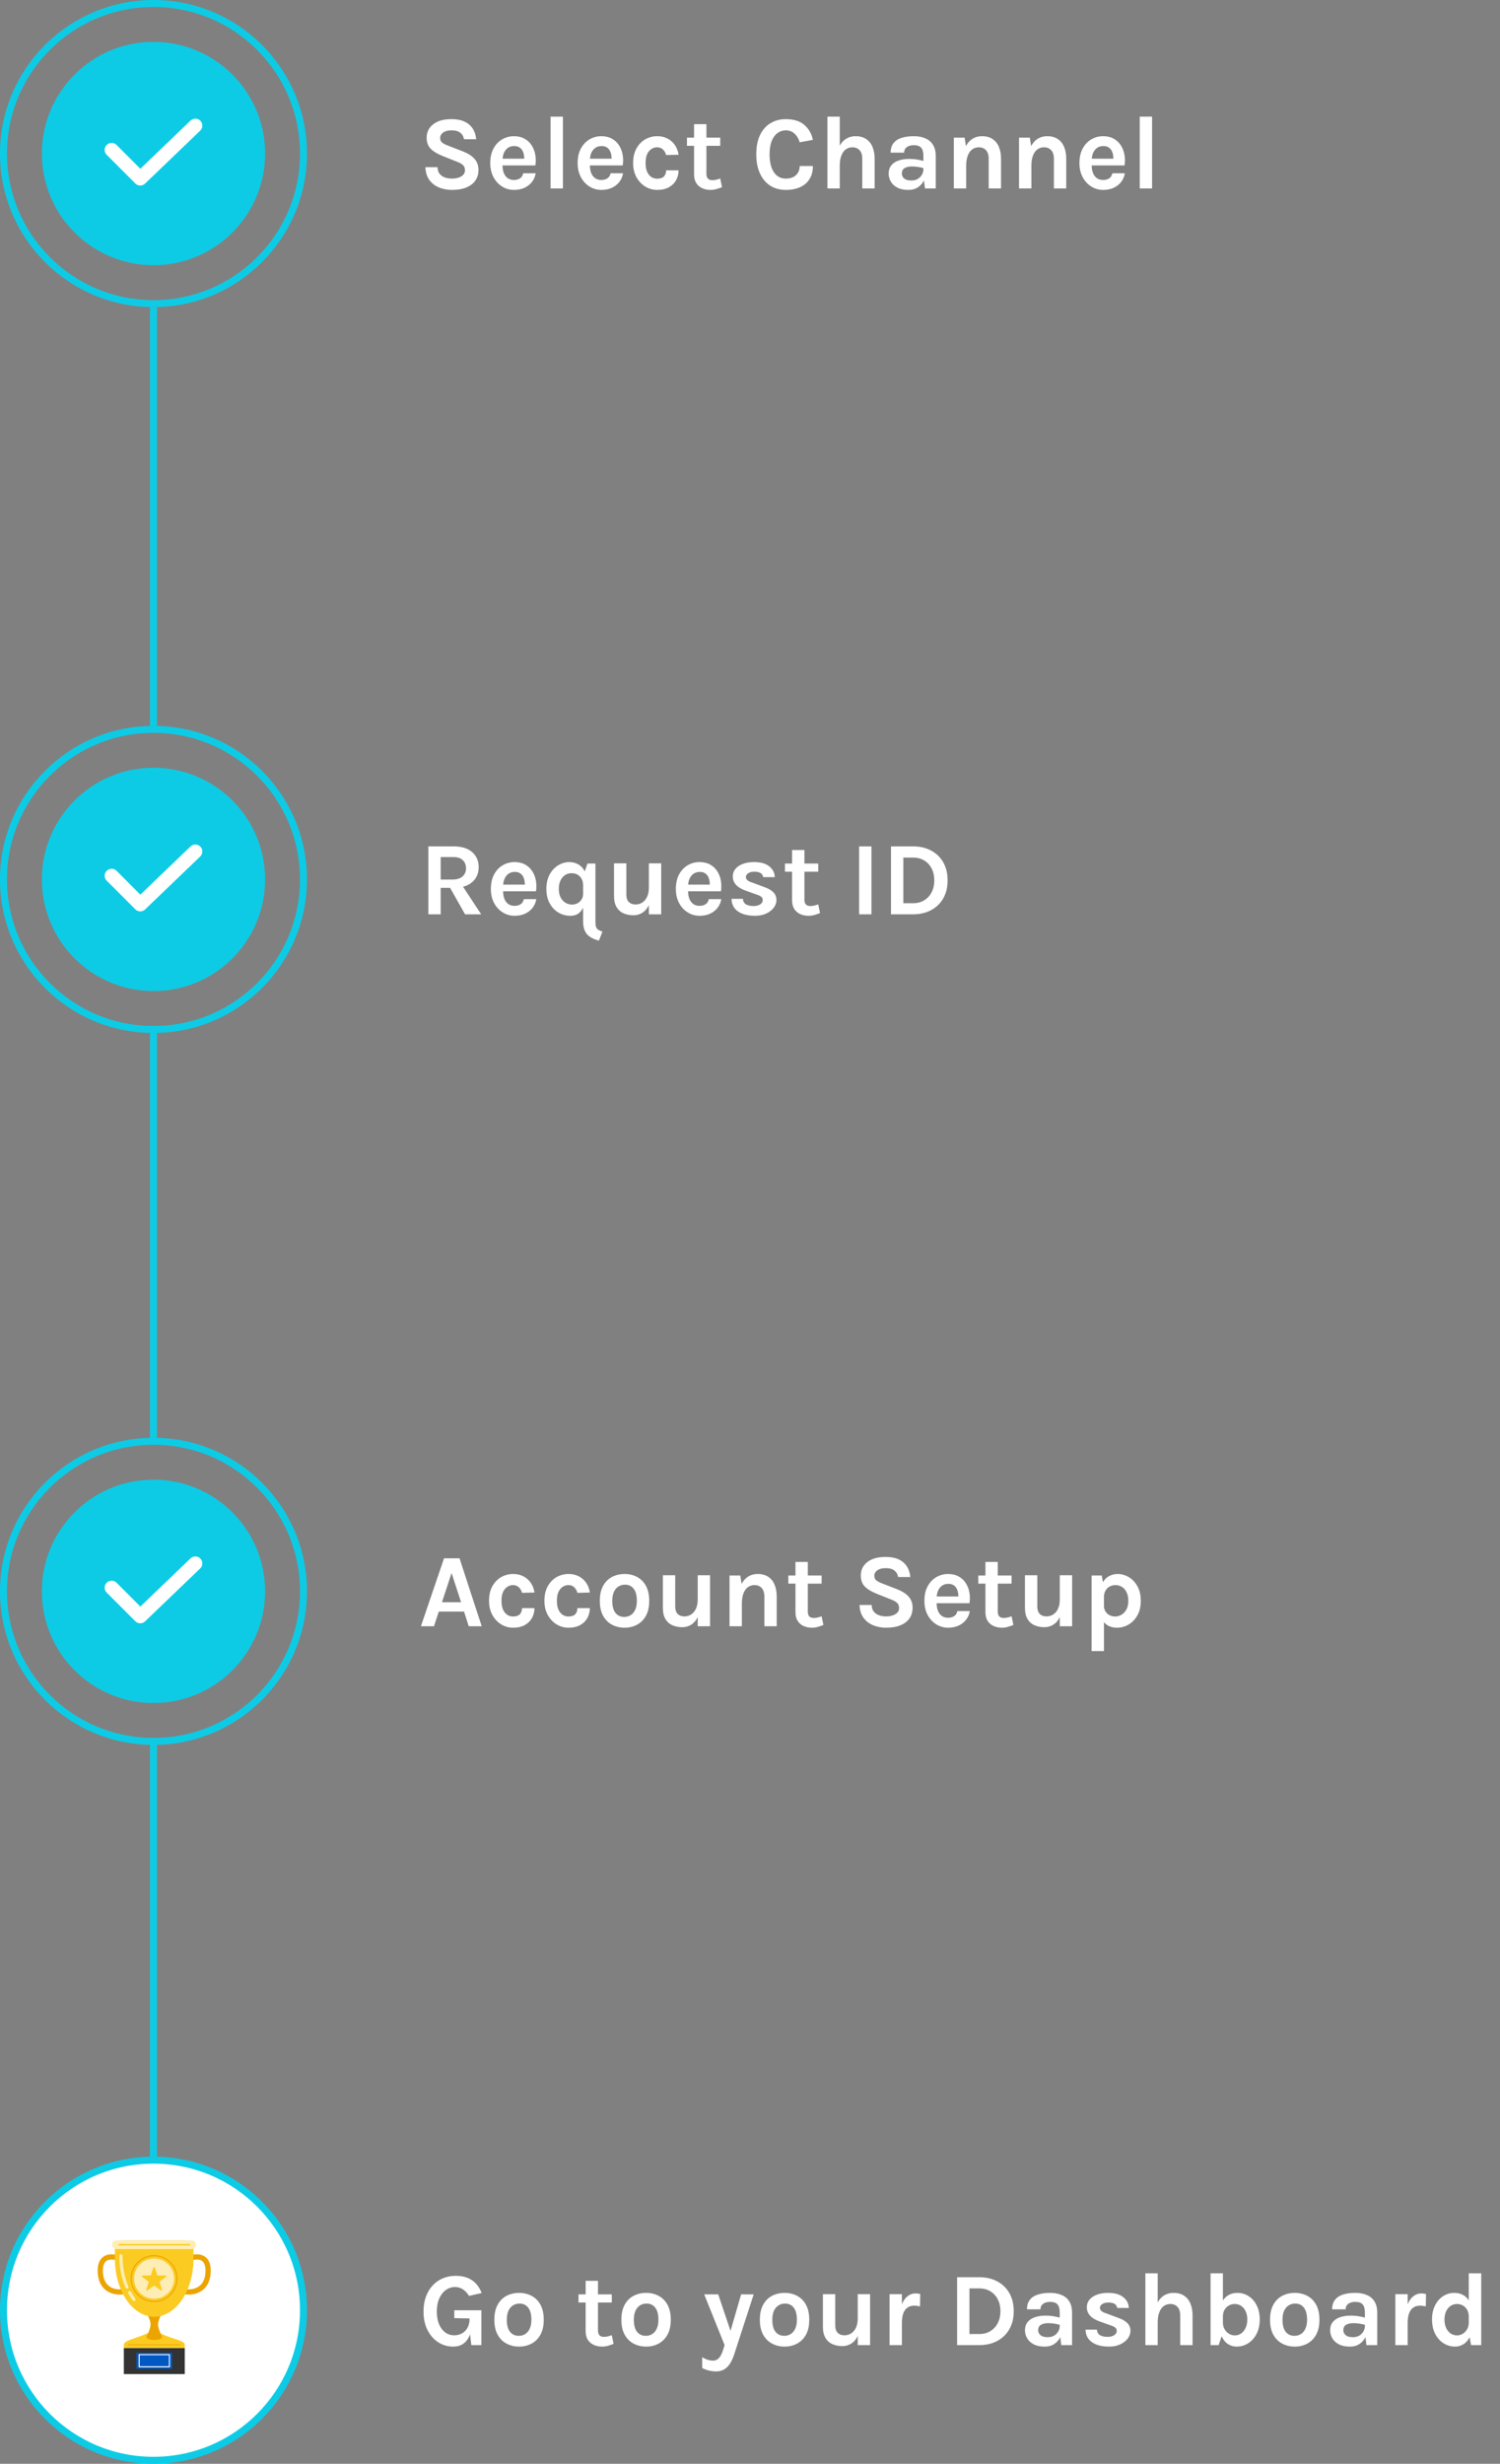 <svg width="215" height="353" viewBox="0 0 215 353" fill="none" xmlns="http://www.w3.org/2000/svg">
<rect x="0" y="0" width="215" height="353" fill="#808080" stroke="none"/>
<path d="M22 207L22 147" stroke="#0DCBE5"/>
<path d="M22 309L22 249" stroke="#0DCBE5"/>
<path d="M22 104L22 44" stroke="#0DCBE5"/>
<path d="M22 206.5C33.874 206.5 43.5 216.126 43.5 228C43.5 239.874 33.874 249.5 22 249.5C10.126 249.5 0.5 239.874 0.5 228C0.5 216.126 10.126 206.5 22 206.5Z" stroke="#0DCBE5"/>
<path d="M21.634 235.252C21.016 235.252 20.419 235.168 19.843 235C19.267 234.832 18.751 234.583 18.295 234.253C17.839 233.923 17.476 233.515 17.206 233.029C16.942 232.537 16.81 231.97 16.81 231.328H19.042C19.066 231.736 19.189 232.09 19.411 232.39C19.633 232.684 19.933 232.912 20.311 233.074C20.695 233.23 21.136 233.308 21.634 233.308C22.366 233.308 22.939 233.14 23.353 232.804C23.767 232.468 23.974 232.042 23.974 231.526C23.974 231.19 23.89 230.902 23.722 230.662C23.554 230.416 23.296 230.23 22.948 230.104C22.6 229.972 22.156 229.906 21.616 229.906H20.068V228.232H21.382C22.066 228.232 22.603 228.085 22.993 227.791C23.383 227.497 23.578 227.098 23.578 226.594C23.578 226.144 23.41 225.769 23.074 225.469C22.738 225.163 22.234 225.01 21.562 225.01C21.016 225.01 20.527 225.121 20.095 225.343C19.669 225.565 19.396 225.952 19.276 226.504H17.044C17.128 225.706 17.368 225.055 17.764 224.551C18.166 224.047 18.685 223.678 19.321 223.444C19.957 223.204 20.674 223.084 21.472 223.084C22.318 223.084 23.071 223.222 23.731 223.498C24.391 223.774 24.91 224.158 25.288 224.65C25.672 225.136 25.864 225.7 25.864 226.342C25.864 226.936 25.702 227.455 25.378 227.899C25.054 228.337 24.574 228.664 23.938 228.88C24.646 229.12 25.213 229.477 25.639 229.951C26.065 230.425 26.278 231.016 26.278 231.724C26.278 232.414 26.083 233.026 25.693 233.56C25.309 234.088 24.769 234.502 24.073 234.802C23.377 235.102 22.564 235.252 21.634 235.252Z" fill="#2E70A9"/>
<path d="M22 309.5C33.874 309.5 43.5 319.126 43.5 331C43.5 342.874 33.874 352.5 22 352.5C10.126 352.5 0.5 342.874 0.5 331C0.5 319.126 10.126 309.5 22 309.5Z" fill="white" stroke="#0DCBE5"/>
<g clip-path="url(#clip0)">
<path d="M26.482 336.407H17.75V340.147H26.482V336.407Z" fill="#333333"/>
<path d="M24.674 337.103H19.559V339.394H24.674V337.103Z" fill="#0059C3"/>
<path d="M24.283 339.176H19.95C19.931 339.176 19.912 339.169 19.898 339.155C19.884 339.141 19.876 339.122 19.875 339.103V337.359C19.875 337.34 19.883 337.32 19.897 337.306C19.912 337.292 19.93 337.284 19.95 337.284H24.283C24.303 337.284 24.322 337.292 24.336 337.306C24.35 337.32 24.358 337.34 24.358 337.359V339.104C24.357 339.123 24.349 339.142 24.335 339.155C24.321 339.169 24.302 339.176 24.283 339.176ZM20.024 339.029H24.209V337.431H20.024V339.029Z" fill="white"/>
<path fill-rule="evenodd" clip-rule="evenodd" d="M17.752 335.935C17.779 335.161 20.256 334.999 22.117 333.751C23.99 335.158 26.456 335.163 26.483 335.935V336.404H17.752V335.935Z" fill="#FBCB22"/>
<path d="M25.826 336.015H18.406C18.39 336.015 18.375 336.008 18.364 335.997C18.353 335.986 18.347 335.971 18.347 335.955C18.347 335.939 18.353 335.924 18.364 335.913C18.375 335.901 18.39 335.895 18.406 335.895H25.826C25.842 335.895 25.857 335.901 25.869 335.913C25.88 335.924 25.886 335.939 25.886 335.955C25.886 335.971 25.88 335.986 25.869 335.997C25.857 336.008 25.842 336.015 25.826 336.015Z" fill="#ECA400"/>
<path fill-rule="evenodd" clip-rule="evenodd" d="M20.99 331.348C20.99 331.348 21.239 331.722 21.447 332.382C21.515 332.598 21.584 332.827 21.581 333.072C21.579 333.317 21.502 333.544 21.433 333.762C21.225 334.415 20.99 334.796 20.99 334.796C20.99 335.418 23.243 335.418 23.243 334.796C23.243 334.796 23.008 334.415 22.8 333.762C22.731 333.544 22.654 333.319 22.651 333.072C22.649 332.825 22.718 332.598 22.786 332.382C22.994 331.721 23.243 331.348 23.243 331.348C23.243 331.049 23.124 330.763 22.913 330.551C22.702 330.34 22.415 330.221 22.116 330.221C21.818 330.221 21.531 330.34 21.32 330.551C21.108 330.763 20.99 331.049 20.99 331.348Z" fill="#ECA400"/>
<path d="M17.162 328.756C16.517 328.756 15.769 328.592 15.164 328.122C14.426 327.55 14.036 326.658 14.002 325.471C13.974 324.463 14.242 323.746 14.801 323.339C15.668 322.708 16.87 323.123 16.921 323.141C17.014 323.174 17.091 323.243 17.134 323.333C17.177 323.422 17.182 323.525 17.149 323.619C17.116 323.713 17.047 323.789 16.957 323.832C16.867 323.875 16.765 323.88 16.671 323.847C16.658 323.843 15.783 323.548 15.239 323.947C14.894 324.2 14.73 324.705 14.751 325.449C14.778 326.401 15.071 327.101 15.625 327.53C16.283 328.043 17.182 328.074 17.752 327.946C17.8 327.934 17.85 327.932 17.899 327.94C17.948 327.948 17.995 327.966 18.037 327.992C18.079 328.018 18.115 328.053 18.144 328.093C18.173 328.133 18.193 328.179 18.204 328.228C18.215 328.276 18.216 328.326 18.208 328.375C18.199 328.424 18.181 328.47 18.154 328.512C18.128 328.554 18.093 328.59 18.052 328.618C18.011 328.646 17.965 328.666 17.917 328.676C17.669 328.73 17.415 328.757 17.162 328.756Z" fill="#ECA400"/>
<path d="M27.041 328.756C26.787 328.757 26.533 328.73 26.285 328.676C26.19 328.653 26.108 328.593 26.056 328.509C26.005 328.426 25.988 328.325 26.01 328.23C26.032 328.134 26.09 328.051 26.172 327.998C26.255 327.945 26.355 327.926 26.451 327.946C27.021 328.074 27.92 328.043 28.579 327.531C29.132 327.102 29.425 326.402 29.453 325.45C29.474 324.706 29.31 324.2 28.965 323.946C28.419 323.547 27.541 323.845 27.533 323.847C27.439 323.88 27.336 323.874 27.246 323.831C27.157 323.789 27.088 323.712 27.055 323.618C27.021 323.525 27.027 323.422 27.07 323.332C27.113 323.242 27.189 323.173 27.283 323.14C27.333 323.122 28.536 322.707 29.402 323.338C29.961 323.745 30.23 324.462 30.201 325.47C30.168 326.657 29.777 327.549 29.039 328.122C28.434 328.592 27.686 328.756 27.041 328.756Z" fill="#ECA400"/>
<path fill-rule="evenodd" clip-rule="evenodd" d="M16.468 323.631V322.124C16.468 321.826 16.587 321.54 16.797 321.329C17.008 321.118 17.294 321 17.592 321H26.611C26.909 321 27.195 321.118 27.405 321.329C27.616 321.54 27.734 321.826 27.734 322.124V323.658C27.724 328.227 25.204 331.933 22.101 331.933C18.992 331.933 16.468 328.213 16.468 323.631Z" fill="#FBCB22"/>
<path d="M22.086 329.345C23.676 329.345 24.965 328.056 24.965 326.467C24.965 324.877 23.676 323.588 22.086 323.588C20.496 323.588 19.207 324.877 19.207 326.467C19.207 328.056 20.496 329.345 22.086 329.345Z" fill="#FEEDB4"/>
<path d="M22.086 329.824C20.234 329.824 18.728 328.318 18.728 326.466C18.728 324.615 20.234 323.109 22.086 323.109C23.937 323.109 25.443 324.615 25.443 326.466C25.443 328.318 23.937 329.824 22.086 329.824ZM22.086 323.259C21.235 323.26 20.42 323.598 19.819 324.199C19.218 324.801 18.879 325.616 18.878 326.466C18.878 328.235 20.317 329.674 22.086 329.674C23.854 329.674 25.292 328.235 25.292 326.466C25.291 325.616 24.953 324.801 24.352 324.2C23.751 323.598 22.936 323.26 22.086 323.259Z" fill="#ECA400"/>
<path fill-rule="evenodd" clip-rule="evenodd" d="M21.979 324.906C21.986 324.883 22.001 324.863 22.02 324.849C22.039 324.835 22.062 324.828 22.086 324.828C22.11 324.828 22.133 324.835 22.152 324.849C22.171 324.863 22.186 324.883 22.193 324.906C22.303 325.245 22.468 325.751 22.53 325.943C22.537 325.965 22.551 325.985 22.571 325.999C22.59 326.013 22.613 326.02 22.637 326.02H23.727C23.751 326.02 23.774 326.028 23.793 326.042C23.812 326.055 23.826 326.075 23.834 326.097C23.841 326.12 23.842 326.144 23.834 326.167C23.827 326.189 23.813 326.209 23.794 326.223L22.912 326.864C22.893 326.878 22.879 326.897 22.872 326.919C22.864 326.942 22.864 326.966 22.871 326.989C22.934 327.181 23.098 327.686 23.208 328.026C23.215 328.048 23.215 328.072 23.208 328.095C23.201 328.117 23.186 328.137 23.167 328.15C23.148 328.164 23.125 328.172 23.101 328.172C23.078 328.172 23.055 328.164 23.035 328.15L22.153 327.509C22.134 327.496 22.111 327.488 22.087 327.488C22.063 327.488 22.04 327.496 22.021 327.509L21.138 328.153C21.119 328.167 21.096 328.174 21.072 328.174C21.048 328.174 21.025 328.166 21.006 328.153C20.987 328.139 20.973 328.119 20.965 328.097C20.958 328.075 20.958 328.051 20.965 328.028C21.075 327.689 21.239 327.183 21.302 326.991C21.309 326.969 21.309 326.944 21.301 326.922C21.294 326.9 21.28 326.88 21.261 326.866L20.379 326.223C20.36 326.209 20.345 326.189 20.338 326.167C20.331 326.144 20.331 326.12 20.338 326.097C20.345 326.075 20.36 326.055 20.379 326.041C20.398 326.027 20.421 326.02 20.445 326.02H21.535C21.559 326.02 21.582 326.012 21.601 325.998C21.62 325.984 21.635 325.964 21.642 325.942C21.704 325.751 21.869 325.245 21.979 324.906Z" fill="#FBCB22"/>
<path d="M18.195 327.905C18.151 327.905 18.108 327.892 18.071 327.868C18.034 327.843 18.005 327.809 17.988 327.768C17.005 325.455 17.107 323.264 17.112 323.173C17.114 323.144 17.121 323.115 17.134 323.088C17.147 323.062 17.165 323.038 17.187 323.018C17.209 322.998 17.235 322.983 17.262 322.973C17.29 322.964 17.32 322.959 17.349 322.961C17.379 322.963 17.408 322.97 17.434 322.983C17.461 322.996 17.485 323.014 17.505 323.036C17.524 323.058 17.54 323.083 17.549 323.111C17.559 323.139 17.563 323.169 17.562 323.198C17.562 323.227 17.463 325.384 18.402 327.593C18.417 327.627 18.423 327.665 18.419 327.702C18.416 327.739 18.404 327.775 18.383 327.806C18.363 327.837 18.335 327.862 18.302 327.88C18.269 327.898 18.232 327.907 18.195 327.907L18.195 327.905Z" fill="#FEEDB4"/>
<path d="M19.208 329.686C19.172 329.687 19.138 329.678 19.106 329.663C19.075 329.647 19.048 329.624 19.027 329.596C18.787 329.273 18.571 328.933 18.379 328.58C18.351 328.527 18.344 328.465 18.361 328.408C18.378 328.351 18.417 328.302 18.47 328.274C18.523 328.245 18.584 328.239 18.642 328.256C18.699 328.273 18.747 328.312 18.776 328.364C18.957 328.699 19.162 329.021 19.389 329.327C19.414 329.36 19.429 329.4 19.433 329.442C19.437 329.483 19.429 329.525 19.41 329.563C19.391 329.6 19.362 329.631 19.326 329.653C19.291 329.675 19.25 329.687 19.208 329.686H19.208Z" fill="#FEEDB4"/>
<path fill-rule="evenodd" clip-rule="evenodd" d="M28.098 321.619C28.098 321.538 28.082 321.458 28.051 321.382C28.02 321.307 27.974 321.239 27.917 321.181C27.859 321.124 27.791 321.078 27.716 321.047C27.64 321.016 27.56 321 27.478 321H16.694C16.612 321 16.532 321.016 16.456 321.047C16.381 321.078 16.313 321.124 16.255 321.181C16.198 321.239 16.152 321.307 16.121 321.382C16.09 321.458 16.074 321.538 16.074 321.619C16.074 321.784 16.139 321.942 16.255 322.058C16.372 322.174 16.529 322.239 16.694 322.239H27.478C27.643 322.239 27.8 322.174 27.917 322.058C28.033 321.942 28.098 321.784 28.098 321.619Z" fill="#FEEDB4"/>
<path d="M27.161 321.728H17.073C17.059 321.728 17.045 321.726 17.032 321.72C17.019 321.715 17.007 321.707 16.997 321.697C16.987 321.687 16.979 321.675 16.974 321.662C16.968 321.649 16.965 321.635 16.965 321.621C16.965 321.606 16.968 321.592 16.974 321.579C16.979 321.566 16.987 321.554 16.997 321.544C17.007 321.534 17.019 321.526 17.032 321.521C17.045 321.515 17.059 321.513 17.073 321.513H27.161C27.19 321.513 27.217 321.524 27.237 321.544C27.258 321.564 27.269 321.592 27.269 321.621C27.269 321.649 27.258 321.677 27.237 321.697C27.217 321.717 27.19 321.728 27.161 321.728Z" fill="#FBCB22"/>
</g>
<path d="M22 104.5C33.874 104.5 43.5 114.126 43.5 126C43.5 137.874 33.874 147.5 22 147.5C10.126 147.5 0.5 137.874 0.5 126C0.5 114.126 10.126 104.5 22 104.5Z" stroke="#0DCBE5"/>
<ellipse cx="22" cy="126" rx="16" ry="16" transform="rotate(-90 22 126)" fill="#0DCBE5"/>
<ellipse cx="22" cy="228" rx="16" ry="16" transform="rotate(-90 22 228)" fill="#0DCBE5"/>
<path d="M22 0.5C33.874 0.5 43.5 10.126 43.5 22C43.5 33.874 33.874 43.5 22 43.5C10.126 43.5 0.5 33.874 0.5 22C0.5 10.126 10.126 0.5 22 0.5Z" stroke="#0DCBE5"/>
<path d="M22.132 16.246H23.734V28H21.61V18.784C21.292 18.928 20.98 19.039 20.674 19.117C20.368 19.195 20.062 19.234 19.756 19.234V17.2C20.164 17.158 20.56 17.065 20.944 16.921C21.328 16.771 21.724 16.546 22.132 16.246Z" fill="white"/>
<ellipse cx="22" cy="22" rx="16" ry="16" transform="rotate(-90 22 22)" fill="#0DCBE5"/>
<path d="M16 21.474L20.105 25.579L28 18" stroke="white" stroke-width="2" stroke-linecap="round" stroke-linejoin="round"/>
<path d="M16 125.474L20.105 129.579L28 122" stroke="white" stroke-width="2" stroke-linecap="round" stroke-linejoin="round"/>
<path d="M16 227.474L20.105 231.579L28 224" stroke="white" stroke-width="2" stroke-linecap="round" stroke-linejoin="round"/>
<path d="M64.785 27.21C64.11 27.21 63.487 27.093 62.917 26.858C62.352 26.622 61.892 26.265 61.538 25.785C61.188 25.305 61 24.695 60.975 23.955H62.715C62.715 24.33 62.807 24.637 62.992 24.878C63.178 25.117 63.425 25.297 63.735 25.418C64.05 25.532 64.395 25.59 64.77 25.59C65.13 25.59 65.45 25.543 65.73 25.448C66.015 25.352 66.237 25.218 66.397 25.043C66.562 24.863 66.645 24.65 66.645 24.405C66.645 24.08 66.545 23.825 66.345 23.64C66.15 23.455 65.835 23.285 65.4 23.13L63.48 22.365C62.73 22.07 62.155 21.727 61.755 21.337C61.355 20.948 61.155 20.41 61.155 19.725C61.155 18.935 61.468 18.295 62.093 17.805C62.718 17.315 63.59 17.07 64.71 17.07C65.8 17.07 66.642 17.325 67.237 17.835C67.832 18.34 68.17 19.045 68.25 19.95H66.51C66.445 19.565 66.27 19.258 65.985 19.027C65.7 18.793 65.275 18.675 64.71 18.675C64.21 18.675 63.815 18.78 63.525 18.99C63.235 19.195 63.09 19.455 63.09 19.77C63.09 20.04 63.18 20.255 63.36 20.415C63.545 20.57 63.83 20.72 64.215 20.865L66.345 21.69C67.065 21.97 67.618 22.323 68.002 22.747C68.388 23.172 68.58 23.705 68.58 24.345C68.58 24.93 68.433 25.438 68.138 25.867C67.843 26.293 67.412 26.622 66.847 26.858C66.282 27.093 65.595 27.21 64.785 27.21ZM73.675 27.21C73.055 27.21 72.488 27.05 71.973 26.73C71.458 26.41 71.045 25.962 70.735 25.387C70.425 24.808 70.27 24.13 70.27 23.355C70.27 22.555 70.423 21.867 70.728 21.293C71.038 20.718 71.45 20.277 71.965 19.973C72.48 19.668 73.05 19.515 73.675 19.515C74.255 19.515 74.755 19.633 75.175 19.867C75.6 20.098 75.94 20.413 76.195 20.812C76.455 21.207 76.63 21.655 76.72 22.155C76.81 22.655 76.815 23.17 76.735 23.7H71.68V22.74H75.483L75.138 22.965C75.153 22.73 75.14 22.492 75.1 22.253C75.065 22.012 74.995 21.793 74.89 21.593C74.785 21.392 74.635 21.233 74.44 21.113C74.25 20.988 74.005 20.925 73.705 20.925C73.345 20.925 73.04 21.015 72.79 21.195C72.54 21.375 72.35 21.62 72.22 21.93C72.09 22.24 72.025 22.59 72.025 22.98V23.685C72.025 24.095 72.085 24.457 72.205 24.773C72.33 25.087 72.513 25.335 72.753 25.515C72.998 25.695 73.305 25.785 73.675 25.785C74.02 25.785 74.31 25.705 74.545 25.545C74.78 25.385 74.93 25.145 74.995 24.825H76.78C76.705 25.295 76.528 25.71 76.248 26.07C75.973 26.425 75.615 26.705 75.175 26.91C74.735 27.11 74.235 27.21 73.675 27.21ZM78.915 27V16.71H80.684V27H78.915ZM86.2 27.21C85.58 27.21 85.012 27.05 84.497 26.73C83.982 26.41 83.57 25.962 83.26 25.387C82.95 24.808 82.795 24.13 82.795 23.355C82.795 22.555 82.947 21.867 83.252 21.293C83.562 20.718 83.975 20.277 84.49 19.973C85.005 19.668 85.575 19.515 86.2 19.515C86.78 19.515 87.28 19.633 87.7 19.867C88.125 20.098 88.465 20.413 88.72 20.812C88.98 21.207 89.155 21.655 89.245 22.155C89.335 22.655 89.34 23.17 89.26 23.7H84.205V22.74H88.007L87.662 22.965C87.677 22.73 87.665 22.492 87.625 22.253C87.59 22.012 87.52 21.793 87.415 21.593C87.31 21.392 87.16 21.233 86.965 21.113C86.775 20.988 86.53 20.925 86.23 20.925C85.87 20.925 85.565 21.015 85.315 21.195C85.065 21.375 84.875 21.62 84.745 21.93C84.615 22.24 84.55 22.59 84.55 22.98V23.685C84.55 24.095 84.61 24.457 84.73 24.773C84.855 25.087 85.037 25.335 85.277 25.515C85.522 25.695 85.83 25.785 86.2 25.785C86.545 25.785 86.835 25.705 87.07 25.545C87.305 25.385 87.455 25.145 87.52 24.825H89.305C89.23 25.295 89.052 25.71 88.772 26.07C88.497 26.425 88.14 26.705 87.7 26.91C87.26 27.11 86.76 27.21 86.2 27.21ZM94.199 27.21C93.589 27.21 93.021 27.052 92.496 26.738C91.976 26.418 91.554 25.97 91.229 25.395C90.909 24.815 90.749 24.135 90.749 23.355C90.749 22.53 90.909 21.832 91.229 21.262C91.554 20.688 91.976 20.253 92.496 19.957C93.021 19.663 93.589 19.515 94.199 19.515C94.674 19.515 95.091 19.593 95.451 19.747C95.816 19.898 96.126 20.102 96.381 20.363C96.636 20.617 96.836 20.902 96.981 21.218C97.126 21.532 97.219 21.85 97.259 22.17L95.474 22.215C95.394 21.895 95.244 21.63 95.024 21.42C94.809 21.21 94.529 21.105 94.184 21.105C93.899 21.105 93.631 21.185 93.381 21.345C93.131 21.5 92.926 21.742 92.766 22.073C92.611 22.402 92.534 22.83 92.534 23.355C92.534 23.855 92.606 24.273 92.751 24.608C92.901 24.938 93.101 25.188 93.351 25.358C93.601 25.523 93.879 25.605 94.184 25.605C94.634 25.605 94.961 25.497 95.166 25.282C95.371 25.062 95.474 24.77 95.474 24.405H97.259C97.259 24.92 97.141 25.39 96.906 25.815C96.671 26.24 96.326 26.58 95.871 26.835C95.416 27.085 94.859 27.21 94.199 27.21ZM101.838 27.21C101.408 27.21 101.013 27.13 100.653 26.97C100.298 26.81 100.013 26.565 99.798 26.235C99.588 25.905 99.483 25.485 99.483 24.975V17.79H101.253V24.915C101.253 25.515 101.538 25.815 102.108 25.815C102.283 25.815 102.458 25.795 102.633 25.755C102.808 25.715 103.008 25.655 103.233 25.575L103.488 26.82C103.208 26.93 102.936 27.023 102.671 27.098C102.406 27.172 102.128 27.21 101.838 27.21ZM98.463 20.895V19.725H103.233V20.895H98.463ZM112.63 27.21C111.775 27.21 111.03 27.008 110.395 26.602C109.765 26.192 109.275 25.608 108.925 24.848C108.575 24.087 108.4 23.175 108.4 22.11C108.4 21.01 108.58 20.087 108.94 19.343C109.305 18.593 109.805 18.027 110.44 17.648C111.08 17.262 111.81 17.07 112.63 17.07C113.765 17.07 114.65 17.345 115.285 17.895C115.925 18.445 116.335 19.16 116.515 20.04L114.625 20.385C114.47 19.875 114.223 19.462 113.883 19.148C113.543 18.832 113.125 18.675 112.63 18.675C112.195 18.675 111.803 18.802 111.453 19.058C111.103 19.308 110.823 19.688 110.613 20.198C110.408 20.707 110.305 21.345 110.305 22.11C110.305 22.83 110.395 23.45 110.575 23.97C110.76 24.49 111.025 24.89 111.37 25.17C111.715 25.45 112.135 25.59 112.63 25.59C113.265 25.59 113.755 25.422 114.1 25.087C114.45 24.747 114.625 24.315 114.625 23.79H116.515C116.515 24.515 116.358 25.133 116.043 25.642C115.733 26.148 115.288 26.535 114.708 26.805C114.128 27.075 113.435 27.21 112.63 27.21ZM123.592 27V22.74C123.592 22.2 123.462 21.793 123.202 21.517C122.942 21.242 122.602 21.105 122.182 21.105C121.827 21.105 121.512 21.203 121.237 21.398C120.967 21.593 120.755 21.887 120.6 22.282C120.445 22.672 120.367 23.16 120.367 23.745H119.782C119.782 22.8 119.9 22.015 120.135 21.39C120.37 20.76 120.702 20.29 121.132 19.98C121.562 19.67 122.067 19.515 122.647 19.515C123.247 19.515 123.747 19.65 124.147 19.92C124.552 20.185 124.855 20.56 125.055 21.045C125.26 21.53 125.362 22.095 125.362 22.74V27H123.592ZM118.597 27V16.71H120.367V27H118.597ZM132.578 27L132.353 25.23V22.305C132.353 21.795 132.248 21.418 132.038 21.172C131.833 20.927 131.483 20.805 130.988 20.805C130.703 20.805 130.455 20.848 130.245 20.933C130.035 21.017 129.873 21.14 129.758 21.3C129.648 21.455 129.593 21.645 129.593 21.87H127.658C127.658 21.32 127.79 20.872 128.055 20.527C128.32 20.177 128.7 19.922 129.195 19.762C129.695 19.598 130.293 19.515 130.988 19.515C131.618 19.515 132.168 19.617 132.638 19.823C133.108 20.023 133.473 20.332 133.733 20.753C133.993 21.172 134.123 21.71 134.123 22.365V27H132.578ZM130.193 27.21C129.568 27.21 129.045 27.102 128.625 26.887C128.21 26.668 127.898 26.38 127.688 26.025C127.478 25.67 127.373 25.285 127.373 24.87C127.373 24.41 127.493 24.025 127.733 23.715C127.978 23.4 128.323 23.165 128.768 23.01C129.213 22.85 129.738 22.77 130.343 22.77C130.738 22.77 131.11 22.8 131.46 22.86C131.815 22.92 132.168 23 132.518 23.1V24.135C132.243 24.045 131.943 23.975 131.618 23.925C131.293 23.875 130.988 23.85 130.703 23.85C130.283 23.85 129.938 23.927 129.668 24.082C129.398 24.238 129.263 24.5 129.263 24.87C129.263 25.14 129.373 25.372 129.593 25.567C129.813 25.762 130.163 25.86 130.643 25.86C131.008 25.86 131.318 25.78 131.573 25.62C131.828 25.46 132.02 25.26 132.15 25.02C132.285 24.78 132.353 24.54 132.353 24.3H132.773C132.773 24.825 132.675 25.31 132.48 25.755C132.285 26.195 131.995 26.547 131.61 26.812C131.23 27.078 130.758 27.21 130.193 27.21ZM141.712 27V22.74C141.712 22.2 141.582 21.793 141.322 21.517C141.062 21.242 140.722 21.105 140.302 21.105C139.947 21.105 139.632 21.203 139.357 21.398C139.087 21.593 138.875 21.887 138.72 22.282C138.565 22.672 138.487 23.16 138.487 23.745H137.902C137.902 22.8 138.02 22.015 138.255 21.39C138.49 20.76 138.822 20.29 139.252 19.98C139.682 19.67 140.187 19.515 140.767 19.515C141.367 19.515 141.867 19.65 142.267 19.92C142.672 20.185 142.975 20.56 143.175 21.045C143.38 21.53 143.482 22.095 143.482 22.74V27H141.712ZM136.717 27V19.725H138.262L138.487 21.165V27H136.717ZM151.058 27V22.74C151.058 22.2 150.928 21.793 150.668 21.517C150.408 21.242 150.068 21.105 149.648 21.105C149.293 21.105 148.978 21.203 148.703 21.398C148.433 21.593 148.22 21.887 148.065 22.282C147.91 22.672 147.833 23.16 147.833 23.745H147.248C147.248 22.8 147.365 22.015 147.6 21.39C147.835 20.76 148.168 20.29 148.598 19.98C149.028 19.67 149.533 19.515 150.113 19.515C150.713 19.515 151.213 19.65 151.613 19.92C152.018 20.185 152.32 20.56 152.52 21.045C152.725 21.53 152.828 22.095 152.828 22.74V27H151.058ZM146.063 27V19.725H147.608L147.833 21.165V27H146.063ZM158.124 27.21C157.504 27.21 156.936 27.05 156.421 26.73C155.906 26.41 155.494 25.962 155.184 25.387C154.874 24.808 154.719 24.13 154.719 23.355C154.719 22.555 154.871 21.867 155.176 21.293C155.486 20.718 155.899 20.277 156.414 19.973C156.929 19.668 157.499 19.515 158.124 19.515C158.704 19.515 159.204 19.633 159.624 19.867C160.049 20.098 160.389 20.413 160.644 20.812C160.904 21.207 161.079 21.655 161.169 22.155C161.259 22.655 161.264 23.17 161.184 23.7H156.129V22.74H159.931L159.586 22.965C159.601 22.73 159.589 22.492 159.549 22.253C159.514 22.012 159.444 21.793 159.339 21.593C159.234 21.392 159.084 21.233 158.889 21.113C158.699 20.988 158.454 20.925 158.154 20.925C157.794 20.925 157.489 21.015 157.239 21.195C156.989 21.375 156.799 21.62 156.669 21.93C156.539 22.24 156.474 22.59 156.474 22.98V23.685C156.474 24.095 156.534 24.457 156.654 24.773C156.779 25.087 156.961 25.335 157.201 25.515C157.446 25.695 157.754 25.785 158.124 25.785C158.469 25.785 158.759 25.705 158.994 25.545C159.229 25.385 159.379 25.145 159.444 24.825H161.229C161.154 25.295 160.976 25.71 160.696 26.07C160.421 26.425 160.064 26.705 159.624 26.91C159.184 27.11 158.684 27.21 158.124 27.21ZM163.363 27V16.71H165.133V27H163.363Z" fill="white"/>
<path d="M61.395 131V121.265H64.995C66.16 121.265 67.052 121.537 67.672 122.082C68.297 122.627 68.61 123.35 68.61 124.25C68.61 125.135 68.297 125.85 67.672 126.395C67.052 126.935 66.16 127.205 64.995 127.205H63.165V131H61.395ZM66.66 131L64.08 126.44H65.97L68.97 131H66.66ZM63.165 126.02H64.815C65.465 126.02 65.957 125.872 66.293 125.577C66.627 125.277 66.795 124.89 66.795 124.415C66.795 123.93 66.642 123.54 66.338 123.245C66.032 122.945 65.585 122.795 64.995 122.795H63.165V126.02ZM73.763 131.21C73.143 131.21 72.576 131.05 72.061 130.73C71.546 130.41 71.133 129.962 70.823 129.387C70.513 128.807 70.358 128.13 70.358 127.355C70.358 126.555 70.511 125.867 70.816 125.292C71.126 124.717 71.538 124.277 72.053 123.972C72.568 123.667 73.138 123.515 73.763 123.515C74.343 123.515 74.843 123.632 75.263 123.867C75.688 124.097 76.028 124.412 76.283 124.812C76.543 125.207 76.718 125.655 76.808 126.155C76.898 126.655 76.903 127.17 76.823 127.7H71.768V126.74H75.571L75.226 126.965C75.241 126.73 75.228 126.492 75.188 126.252C75.153 126.012 75.083 125.792 74.978 125.592C74.873 125.392 74.723 125.232 74.528 125.112C74.338 124.987 74.093 124.925 73.793 124.925C73.433 124.925 73.128 125.015 72.878 125.195C72.628 125.375 72.438 125.62 72.308 125.93C72.178 126.24 72.113 126.59 72.113 126.98V127.685C72.113 128.095 72.173 128.457 72.293 128.772C72.418 129.087 72.601 129.335 72.841 129.515C73.086 129.695 73.393 129.785 73.763 129.785C74.108 129.785 74.398 129.705 74.633 129.545C74.868 129.385 75.018 129.145 75.083 128.825H76.868C76.793 129.295 76.616 129.71 76.336 130.07C76.061 130.425 75.703 130.705 75.263 130.91C74.823 131.11 74.323 131.21 73.763 131.21ZM81.717 131.21C81.122 131.21 80.565 131.058 80.045 130.753C79.53 130.447 79.112 130.007 78.792 129.432C78.472 128.857 78.312 128.165 78.312 127.355C78.312 126.55 78.47 125.862 78.785 125.292C79.1 124.717 79.51 124.277 80.015 123.972C80.52 123.667 81.057 123.515 81.627 123.515C82.097 123.515 82.53 123.632 82.925 123.867C83.32 124.102 83.637 124.465 83.877 124.955C84.117 125.44 84.237 126.065 84.237 126.83H83.577C83.577 126.465 83.502 126.155 83.352 125.9C83.207 125.64 83.01 125.442 82.76 125.307C82.515 125.172 82.242 125.105 81.942 125.105C81.587 125.105 81.27 125.195 80.99 125.375C80.715 125.555 80.497 125.815 80.337 126.155C80.177 126.49 80.097 126.89 80.097 127.355C80.097 127.865 80.19 128.287 80.375 128.622C80.565 128.952 80.802 129.2 81.087 129.365C81.377 129.525 81.672 129.605 81.972 129.605C82.247 129.605 82.507 129.545 82.752 129.425C82.997 129.3 83.195 129.122 83.345 128.892C83.5 128.662 83.577 128.385 83.577 128.06H83.922C83.922 128.68 83.85 129.227 83.705 129.702C83.56 130.172 83.325 130.542 83 130.812C82.68 131.078 82.252 131.21 81.717 131.21ZM85.842 134.765C85.027 134.56 84.445 134.24 84.095 133.805C83.75 133.37 83.577 132.765 83.577 131.99V125.525L84.207 123.725H85.347V132.125C85.347 132.42 85.377 132.65 85.437 132.815C85.497 132.985 85.6 133.118 85.745 133.213C85.895 133.308 86.097 133.395 86.352 133.475L85.842 134.765ZM93.003 123.695H94.773V131H93.003V123.695ZM88.008 123.695H89.778V128.165C89.778 128.64 89.895 128.997 90.13 129.237C90.365 129.472 90.688 129.59 91.098 129.59C91.448 129.59 91.765 129.5 92.05 129.32C92.34 129.135 92.57 128.865 92.74 128.51C92.915 128.15 93.003 127.705 93.003 127.175H93.483C93.483 128.065 93.368 128.802 93.138 129.387C92.908 129.972 92.59 130.41 92.185 130.7C91.78 130.99 91.313 131.135 90.783 131.135C90.263 131.135 89.793 131.043 89.373 130.857C88.953 130.672 88.62 130.375 88.375 129.965C88.13 129.555 88.008 129.015 88.008 128.345V123.695ZM100.277 131.21C99.657 131.21 99.09 131.05 98.575 130.73C98.059 130.41 97.647 129.962 97.337 129.387C97.027 128.807 96.872 128.13 96.872 127.355C96.872 126.555 97.025 125.867 97.329 125.292C97.639 124.717 98.052 124.277 98.567 123.972C99.082 123.667 99.652 123.515 100.277 123.515C100.857 123.515 101.357 123.632 101.777 123.867C102.202 124.097 102.542 124.412 102.797 124.812C103.057 125.207 103.232 125.655 103.322 126.155C103.412 126.655 103.417 127.17 103.337 127.7H98.282V126.74H102.084L101.739 126.965C101.754 126.73 101.742 126.492 101.702 126.252C101.667 126.012 101.597 125.792 101.492 125.592C101.387 125.392 101.237 125.232 101.042 125.112C100.852 124.987 100.607 124.925 100.307 124.925C99.947 124.925 99.642 125.015 99.392 125.195C99.142 125.375 98.952 125.62 98.822 125.93C98.692 126.24 98.627 126.59 98.627 126.98V127.685C98.627 128.095 98.687 128.457 98.807 128.772C98.932 129.087 99.115 129.335 99.355 129.515C99.6 129.695 99.907 129.785 100.277 129.785C100.622 129.785 100.912 129.705 101.147 129.545C101.382 129.385 101.532 129.145 101.597 128.825H103.382C103.307 129.295 103.129 129.71 102.849 130.07C102.574 130.425 102.217 130.705 101.777 130.91C101.337 131.11 100.837 131.21 100.277 131.21ZM108.231 131.21C107.531 131.21 106.929 131.115 106.424 130.925C105.924 130.73 105.539 130.452 105.269 130.092C104.999 129.727 104.861 129.29 104.856 128.78H106.491C106.506 129.14 106.649 129.402 106.919 129.567C107.189 129.732 107.556 129.815 108.021 129.815C108.276 129.815 108.501 129.777 108.696 129.702C108.896 129.627 109.051 129.525 109.161 129.395C109.271 129.265 109.326 129.12 109.326 128.96C109.326 128.755 109.251 128.595 109.101 128.48C108.956 128.36 108.721 128.25 108.396 128.15L106.806 127.58C106.236 127.375 105.799 127.105 105.494 126.77C105.189 126.435 105.036 126.035 105.036 125.57C105.036 124.955 105.314 124.46 105.869 124.085C106.429 123.705 107.176 123.515 108.111 123.515C109.041 123.515 109.759 123.72 110.264 124.13C110.774 124.535 111.036 125.05 111.051 125.675H109.386C109.361 125.435 109.246 125.245 109.041 125.105C108.836 124.965 108.526 124.895 108.111 124.895C107.736 124.895 107.441 124.972 107.226 125.127C107.016 125.277 106.911 125.455 106.911 125.66C106.911 126.005 107.206 126.265 107.796 126.44L109.521 127.085C110.081 127.275 110.516 127.52 110.826 127.82C111.136 128.12 111.291 128.5 111.291 128.96C111.291 129.345 111.161 129.71 110.901 130.055C110.646 130.395 110.289 130.672 109.829 130.887C109.369 131.103 108.836 131.21 108.231 131.21ZM115.886 131.21C115.456 131.21 115.061 131.13 114.701 130.97C114.346 130.81 114.061 130.565 113.846 130.235C113.636 129.905 113.531 129.485 113.531 128.975V121.79H115.301V128.915C115.301 129.515 115.586 129.815 116.156 129.815C116.331 129.815 116.506 129.795 116.681 129.755C116.856 129.715 117.056 129.655 117.281 129.575L117.536 130.82C117.256 130.93 116.984 131.023 116.719 131.098C116.454 131.173 116.176 131.21 115.886 131.21ZM112.511 124.895V123.725H117.281V124.895H112.511ZM123.138 131V121.265H124.908V131H123.138ZM127.708 121.265H130.858C131.848 121.265 132.716 121.465 133.461 121.865C134.206 122.26 134.786 122.822 135.201 123.552C135.616 124.282 135.823 125.145 135.823 126.14C135.823 127.125 135.616 127.982 135.201 128.712C134.786 129.437 134.206 130 133.461 130.4C132.716 130.8 131.848 131 130.858 131H127.708V121.265ZM129.478 122.87V129.41H130.858C131.488 129.41 132.031 129.267 132.486 128.982C132.946 128.697 133.298 128.31 133.543 127.82C133.793 127.325 133.918 126.765 133.918 126.14C133.918 125.505 133.793 124.942 133.543 124.452C133.298 123.962 132.946 123.577 132.486 123.297C132.031 123.012 131.488 122.87 130.858 122.87H129.478Z" fill="white"/>
<path d="M60.33 233L63.645 223.265H65.865L69.045 233H67.185L66.51 230.9H62.895L62.205 233H60.33ZM63.345 229.565H66.09L64.725 225.38L63.345 229.565ZM73.545 233.21C72.935 233.21 72.367 233.053 71.842 232.737C71.322 232.417 70.9 231.97 70.575 231.395C70.255 230.815 70.095 230.135 70.095 229.355C70.095 228.53 70.255 227.832 70.575 227.262C70.9 226.687 71.322 226.252 71.842 225.957C72.367 225.662 72.935 225.515 73.545 225.515C74.02 225.515 74.437 225.592 74.797 225.747C75.162 225.897 75.472 226.102 75.727 226.362C75.982 226.617 76.182 226.902 76.327 227.217C76.472 227.532 76.565 227.85 76.605 228.17L74.82 228.215C74.74 227.895 74.59 227.63 74.37 227.42C74.155 227.21 73.875 227.105 73.53 227.105C73.245 227.105 72.977 227.185 72.727 227.345C72.477 227.5 72.272 227.742 72.112 228.072C71.957 228.402 71.88 228.83 71.88 229.355C71.88 229.855 71.952 230.272 72.097 230.607C72.247 230.937 72.447 231.187 72.697 231.357C72.947 231.522 73.225 231.605 73.53 231.605C73.98 231.605 74.307 231.497 74.512 231.282C74.717 231.062 74.82 230.77 74.82 230.405H76.605C76.605 230.92 76.487 231.39 76.252 231.815C76.017 232.24 75.672 232.58 75.217 232.835C74.762 233.085 74.205 233.21 73.545 233.21ZM81.484 233.21C80.874 233.21 80.307 233.053 79.782 232.737C79.262 232.417 78.839 231.97 78.514 231.395C78.194 230.815 78.034 230.135 78.034 229.355C78.034 228.53 78.194 227.832 78.514 227.262C78.839 226.687 79.262 226.252 79.782 225.957C80.307 225.662 80.874 225.515 81.484 225.515C81.959 225.515 82.377 225.592 82.737 225.747C83.102 225.897 83.412 226.102 83.667 226.362C83.922 226.617 84.122 226.902 84.267 227.217C84.412 227.532 84.504 227.85 84.544 228.17L82.759 228.215C82.679 227.895 82.529 227.63 82.309 227.42C82.094 227.21 81.814 227.105 81.469 227.105C81.184 227.105 80.917 227.185 80.667 227.345C80.417 227.5 80.212 227.742 80.052 228.072C79.897 228.402 79.819 228.83 79.819 229.355C79.819 229.855 79.892 230.272 80.037 230.607C80.187 230.937 80.387 231.187 80.637 231.357C80.887 231.522 81.164 231.605 81.469 231.605C81.919 231.605 82.247 231.497 82.452 231.282C82.657 231.062 82.759 230.77 82.759 230.405H84.544C84.544 230.92 84.427 231.39 84.192 231.815C83.957 232.24 83.612 232.58 83.157 232.835C82.702 233.085 82.144 233.21 81.484 233.21ZM89.529 233.21C88.864 233.21 88.261 233.068 87.721 232.782C87.186 232.497 86.761 232.072 86.446 231.507C86.131 230.937 85.974 230.225 85.974 229.37C85.974 228.5 86.131 227.78 86.446 227.21C86.761 226.64 87.186 226.215 87.721 225.935C88.261 225.655 88.864 225.515 89.529 225.515C90.184 225.515 90.776 225.655 91.306 225.935C91.841 226.215 92.266 226.64 92.581 227.21C92.896 227.78 93.054 228.5 93.054 229.37C93.054 230.225 92.896 230.937 92.581 231.507C92.266 232.072 91.841 232.497 91.306 232.782C90.776 233.068 90.184 233.21 89.529 233.21ZM89.469 231.665C89.819 231.665 90.129 231.58 90.399 231.41C90.674 231.235 90.889 230.977 91.044 230.637C91.204 230.297 91.284 229.875 91.284 229.37C91.284 228.6 91.131 228.02 90.826 227.63C90.526 227.24 90.114 227.045 89.589 227.045C89.234 227.045 88.919 227.132 88.644 227.307C88.369 227.477 88.151 227.735 87.991 228.08C87.836 228.425 87.759 228.855 87.759 229.37C87.759 230.13 87.911 230.702 88.216 231.087C88.526 231.472 88.944 231.665 89.469 231.665ZM100.005 225.695H101.775V233H100.005V225.695ZM95.01 225.695H96.78V230.165C96.78 230.64 96.897 230.997 97.132 231.237C97.367 231.472 97.69 231.59 98.1 231.59C98.45 231.59 98.767 231.5 99.052 231.32C99.342 231.135 99.572 230.865 99.742 230.51C99.917 230.15 100.005 229.705 100.005 229.175H100.485C100.485 230.065 100.37 230.802 100.14 231.387C99.91 231.972 99.592 232.41 99.187 232.7C98.782 232.99 98.315 233.135 97.785 233.135C97.265 233.135 96.795 233.043 96.375 232.857C95.955 232.672 95.622 232.375 95.377 231.965C95.132 231.555 95.01 231.015 95.01 230.345V225.695ZM109.559 233V228.74C109.559 228.2 109.429 227.792 109.169 227.517C108.909 227.242 108.569 227.105 108.149 227.105C107.794 227.105 107.479 227.202 107.204 227.397C106.934 227.592 106.721 227.887 106.566 228.282C106.411 228.672 106.334 229.16 106.334 229.745H105.749C105.749 228.8 105.866 228.015 106.101 227.39C106.336 226.76 106.669 226.29 107.099 225.98C107.529 225.67 108.034 225.515 108.614 225.515C109.214 225.515 109.714 225.65 110.114 225.92C110.519 226.185 110.821 226.56 111.021 227.045C111.226 227.53 111.329 228.095 111.329 228.74V233H109.559ZM104.564 233V225.725H106.109L106.334 227.165V233H104.564ZM116.37 233.21C115.94 233.21 115.545 233.13 115.185 232.97C114.83 232.81 114.545 232.565 114.33 232.235C114.12 231.905 114.015 231.485 114.015 230.975V223.79H115.785V230.915C115.785 231.515 116.07 231.815 116.64 231.815C116.815 231.815 116.99 231.795 117.165 231.755C117.34 231.715 117.54 231.655 117.765 231.575L118.02 232.82C117.74 232.93 117.467 233.023 117.202 233.098C116.937 233.173 116.66 233.21 116.37 233.21ZM112.995 226.895V225.725H117.765V226.895H112.995ZM127.012 233.21C126.337 233.21 125.714 233.093 125.144 232.857C124.579 232.622 124.119 232.265 123.764 231.785C123.414 231.305 123.227 230.695 123.202 229.955H124.942C124.942 230.33 125.034 230.637 125.219 230.877C125.404 231.117 125.652 231.297 125.962 231.417C126.277 231.532 126.622 231.59 126.997 231.59C127.357 231.59 127.677 231.542 127.957 231.447C128.242 231.352 128.464 231.217 128.624 231.042C128.789 230.862 128.872 230.65 128.872 230.405C128.872 230.08 128.772 229.825 128.572 229.64C128.377 229.455 128.062 229.285 127.627 229.13L125.707 228.365C124.957 228.07 124.382 227.727 123.982 227.337C123.582 226.947 123.382 226.41 123.382 225.725C123.382 224.935 123.694 224.295 124.319 223.805C124.944 223.315 125.817 223.07 126.937 223.07C128.027 223.07 128.869 223.325 129.464 223.835C130.059 224.34 130.397 225.045 130.477 225.95H128.737C128.672 225.565 128.497 225.257 128.212 225.027C127.927 224.792 127.502 224.675 126.937 224.675C126.437 224.675 126.042 224.78 125.752 224.99C125.462 225.195 125.317 225.455 125.317 225.77C125.317 226.04 125.407 226.255 125.587 226.415C125.772 226.57 126.057 226.72 126.442 226.865L128.572 227.69C129.292 227.97 129.844 228.322 130.229 228.747C130.614 229.172 130.807 229.705 130.807 230.345C130.807 230.93 130.659 231.437 130.364 231.867C130.069 232.292 129.639 232.622 129.074 232.857C128.509 233.093 127.822 233.21 127.012 233.21ZM135.902 233.21C135.282 233.21 134.714 233.05 134.199 232.73C133.684 232.41 133.272 231.962 132.962 231.387C132.652 230.807 132.497 230.13 132.497 229.355C132.497 228.555 132.649 227.867 132.954 227.292C133.264 226.717 133.677 226.277 134.192 225.972C134.707 225.667 135.277 225.515 135.902 225.515C136.482 225.515 136.982 225.632 137.402 225.867C137.827 226.097 138.167 226.412 138.422 226.812C138.682 227.207 138.857 227.655 138.947 228.155C139.037 228.655 139.042 229.17 138.962 229.7H133.907V228.74H137.709L137.364 228.965C137.379 228.73 137.367 228.492 137.327 228.252C137.292 228.012 137.222 227.792 137.117 227.592C137.012 227.392 136.862 227.232 136.667 227.112C136.477 226.987 136.232 226.925 135.932 226.925C135.572 226.925 135.267 227.015 135.017 227.195C134.767 227.375 134.577 227.62 134.447 227.93C134.317 228.24 134.252 228.59 134.252 228.98V229.685C134.252 230.095 134.312 230.457 134.432 230.772C134.557 231.087 134.739 231.335 134.979 231.515C135.224 231.695 135.532 231.785 135.902 231.785C136.247 231.785 136.537 231.705 136.772 231.545C137.007 231.385 137.157 231.145 137.222 230.825H139.007C138.932 231.295 138.754 231.71 138.474 232.07C138.199 232.425 137.842 232.705 137.402 232.91C136.962 233.11 136.462 233.21 135.902 233.21ZM143.601 233.21C143.171 233.21 142.776 233.13 142.416 232.97C142.061 232.81 141.776 232.565 141.561 232.235C141.351 231.905 141.246 231.485 141.246 230.975V223.79H143.016V230.915C143.016 231.515 143.301 231.815 143.871 231.815C144.046 231.815 144.221 231.795 144.396 231.755C144.571 231.715 144.771 231.655 144.996 231.575L145.251 232.82C144.971 232.93 144.699 233.023 144.434 233.098C144.169 233.173 143.891 233.21 143.601 233.21ZM140.226 226.895V225.725H144.996V226.895H140.226ZM151.904 225.695H153.674V233H151.904V225.695ZM146.909 225.695H148.679V230.165C148.679 230.64 148.797 230.997 149.032 231.237C149.267 231.472 149.589 231.59 149.999 231.59C150.349 231.59 150.667 231.5 150.952 231.32C151.242 231.135 151.472 230.865 151.642 230.51C151.817 230.15 151.904 229.705 151.904 229.175H152.384C152.384 230.065 152.269 230.802 152.039 231.387C151.809 231.972 151.492 232.41 151.087 232.7C150.682 232.99 150.214 233.135 149.684 233.135C149.164 233.135 148.694 233.043 148.274 232.857C147.854 232.672 147.522 232.375 147.277 231.965C147.032 231.555 146.909 231.015 146.909 230.345V225.695ZM160.108 233.21C159.573 233.21 159.118 233.095 158.743 232.865C158.368 232.635 158.081 232.287 157.881 231.822C157.686 231.352 157.588 230.765 157.588 230.06H158.233C158.233 230.385 158.308 230.662 158.458 230.892C158.608 231.122 158.806 231.3 159.051 231.425C159.301 231.545 159.568 231.605 159.853 231.605C160.148 231.605 160.438 231.525 160.723 231.365C161.013 231.2 161.253 230.952 161.443 230.622C161.633 230.287 161.728 229.865 161.728 229.355C161.728 228.89 161.648 228.49 161.488 228.155C161.328 227.815 161.108 227.555 160.828 227.375C160.553 227.195 160.238 227.105 159.883 227.105C159.583 227.105 159.308 227.172 159.058 227.307C158.808 227.442 158.608 227.64 158.458 227.9C158.308 228.155 158.233 228.465 158.233 228.83H157.588C157.588 228.065 157.706 227.44 157.941 226.955C158.176 226.465 158.491 226.102 158.886 225.867C159.281 225.632 159.713 225.515 160.183 225.515C160.758 225.515 161.298 225.667 161.803 225.972C162.313 226.277 162.726 226.717 163.041 227.292C163.356 227.862 163.513 228.55 163.513 229.355C163.513 230.165 163.353 230.857 163.033 231.432C162.713 232.007 162.293 232.447 161.773 232.753C161.258 233.058 160.703 233.21 160.108 233.21ZM156.463 236.555V225.725H157.918L158.233 227.525V236.555H156.463Z" fill="white"/>
<path d="M64.95 336.21C64.155 336.21 63.438 336 62.797 335.58C62.157 335.16 61.648 334.575 61.267 333.825C60.892 333.07 60.705 332.19 60.705 331.185C60.705 330.39 60.82 329.677 61.05 329.047C61.285 328.417 61.61 327.88 62.025 327.435C62.44 326.99 62.928 326.652 63.487 326.422C64.047 326.187 64.655 326.07 65.31 326.07C66.22 326.07 66.983 326.267 67.597 326.662C68.218 327.057 68.7 327.68 69.045 328.53L67.23 328.95C66.975 328.535 66.68 328.22 66.345 328.005C66.015 327.785 65.64 327.675 65.22 327.675C64.74 327.675 64.302 327.817 63.907 328.102C63.513 328.382 63.197 328.785 62.962 329.31C62.727 329.835 62.61 330.46 62.61 331.185C62.61 331.865 62.712 332.46 62.917 332.97C63.127 333.48 63.42 333.877 63.795 334.162C64.17 334.447 64.605 334.59 65.1 334.59C65.52 334.59 65.895 334.497 66.225 334.312C66.56 334.122 66.823 333.852 67.013 333.502C67.207 333.152 67.305 332.73 67.305 332.235H67.695C67.695 333.045 67.597 333.747 67.403 334.342C67.213 334.937 66.915 335.397 66.51 335.722C66.105 336.048 65.585 336.21 64.95 336.21ZM67.56 336L67.305 333.855V332.175L65.115 332.13V331.005H69V336H67.56ZM74.411 336.21C73.746 336.21 73.144 336.068 72.604 335.782C72.069 335.497 71.644 335.072 71.329 334.507C71.014 333.937 70.856 333.225 70.856 332.37C70.856 331.5 71.014 330.78 71.329 330.21C71.644 329.64 72.069 329.215 72.604 328.935C73.144 328.655 73.746 328.515 74.411 328.515C75.066 328.515 75.659 328.655 76.189 328.935C76.724 329.215 77.149 329.64 77.464 330.21C77.779 330.78 77.936 331.5 77.936 332.37C77.936 333.225 77.779 333.937 77.464 334.507C77.149 335.072 76.724 335.497 76.189 335.782C75.659 336.068 75.066 336.21 74.411 336.21ZM74.351 334.665C74.701 334.665 75.011 334.58 75.281 334.41C75.556 334.235 75.771 333.977 75.926 333.637C76.086 333.297 76.166 332.875 76.166 332.37C76.166 331.6 76.014 331.02 75.709 330.63C75.409 330.24 74.996 330.045 74.471 330.045C74.116 330.045 73.801 330.132 73.526 330.307C73.251 330.477 73.034 330.735 72.874 331.08C72.719 331.425 72.641 331.855 72.641 332.37C72.641 333.13 72.794 333.702 73.099 334.087C73.409 334.472 73.826 334.665 74.351 334.665ZM86.296 336.21C85.866 336.21 85.471 336.13 85.111 335.97C84.756 335.81 84.471 335.565 84.256 335.235C84.046 334.905 83.941 334.485 83.941 333.975V326.79H85.711V333.915C85.711 334.515 85.996 334.815 86.566 334.815C86.741 334.815 86.916 334.795 87.091 334.755C87.266 334.715 87.466 334.655 87.691 334.575L87.946 335.82C87.666 335.93 87.394 336.023 87.129 336.098C86.864 336.173 86.586 336.21 86.296 336.21ZM82.921 329.895V328.725H87.691V329.895H82.921ZM92.619 336.21C91.954 336.21 91.352 336.068 90.812 335.782C90.277 335.497 89.852 335.072 89.537 334.507C89.222 333.937 89.064 333.225 89.064 332.37C89.064 331.5 89.222 330.78 89.537 330.21C89.852 329.64 90.277 329.215 90.812 328.935C91.352 328.655 91.954 328.515 92.619 328.515C93.274 328.515 93.867 328.655 94.397 328.935C94.932 329.215 95.357 329.64 95.672 330.21C95.987 330.78 96.144 331.5 96.144 332.37C96.144 333.225 95.987 333.937 95.672 334.507C95.357 335.072 94.932 335.497 94.397 335.782C93.867 336.068 93.274 336.21 92.619 336.21ZM92.559 334.665C92.909 334.665 93.219 334.58 93.489 334.41C93.764 334.235 93.979 333.977 94.134 333.637C94.294 333.297 94.374 332.875 94.374 332.37C94.374 331.6 94.222 331.02 93.917 330.63C93.617 330.24 93.204 330.045 92.679 330.045C92.324 330.045 92.009 330.132 91.734 330.307C91.459 330.477 91.242 330.735 91.082 331.08C90.927 331.425 90.849 331.855 90.849 332.37C90.849 333.13 91.002 333.702 91.307 334.087C91.617 334.472 92.034 334.665 92.559 334.665ZM100.934 328.725H102.944L104.879 334.455H104.564L106.229 328.725H108.029L105.239 337.32C104.954 338.18 104.602 338.803 104.182 339.188C103.767 339.573 103.259 339.765 102.659 339.765C102.314 339.765 101.977 339.725 101.647 339.645C101.322 339.57 100.989 339.45 100.649 339.285V337.725C100.924 337.895 101.189 338.02 101.444 338.1C101.704 338.18 101.964 338.22 102.224 338.22C102.459 338.22 102.664 338.155 102.839 338.025C103.019 337.9 103.174 337.723 103.304 337.493C103.434 337.268 103.544 337.005 103.634 336.705L103.859 336L100.934 328.725ZM112.468 336.21C111.803 336.21 111.201 336.068 110.661 335.782C110.126 335.497 109.701 335.072 109.386 334.507C109.071 333.937 108.913 333.225 108.913 332.37C108.913 331.5 109.071 330.78 109.386 330.21C109.701 329.64 110.126 329.215 110.661 328.935C111.201 328.655 111.803 328.515 112.468 328.515C113.123 328.515 113.716 328.655 114.246 328.935C114.781 329.215 115.206 329.64 115.521 330.21C115.836 330.78 115.993 331.5 115.993 332.37C115.993 333.225 115.836 333.937 115.521 334.507C115.206 335.072 114.781 335.497 114.246 335.782C113.716 336.068 113.123 336.21 112.468 336.21ZM112.408 334.665C112.758 334.665 113.068 334.58 113.338 334.41C113.613 334.235 113.828 333.977 113.983 333.637C114.143 333.297 114.223 332.875 114.223 332.37C114.223 331.6 114.071 331.02 113.766 330.63C113.466 330.24 113.053 330.045 112.528 330.045C112.173 330.045 111.858 330.132 111.583 330.307C111.308 330.477 111.091 330.735 110.931 331.08C110.776 331.425 110.698 331.855 110.698 332.37C110.698 333.13 110.851 333.702 111.156 334.087C111.466 334.472 111.883 334.665 112.408 334.665ZM122.944 328.695H124.714V336H122.944V328.695ZM117.949 328.695H119.719V333.165C119.719 333.64 119.837 333.997 120.072 334.237C120.307 334.472 120.629 334.59 121.039 334.59C121.389 334.59 121.707 334.5 121.992 334.32C122.282 334.135 122.512 333.865 122.682 333.51C122.857 333.15 122.944 332.705 122.944 332.175H123.424C123.424 333.065 123.309 333.802 123.079 334.387C122.849 334.972 122.532 335.41 122.127 335.7C121.722 335.99 121.254 336.135 120.724 336.135C120.204 336.135 119.734 336.043 119.314 335.857C118.894 335.672 118.562 335.375 118.317 334.965C118.072 334.555 117.949 334.015 117.949 333.345V328.695ZM127.503 336V328.695H129.273V336H127.503ZM128.838 332.805C128.838 331.85 128.946 331.06 129.161 330.435C129.376 329.81 129.663 329.347 130.023 329.047C130.388 328.742 130.793 328.59 131.238 328.59C131.358 328.59 131.471 328.597 131.576 328.612C131.686 328.627 131.793 328.65 131.898 328.68L131.868 330.45C131.738 330.42 131.598 330.395 131.448 330.375C131.298 330.355 131.163 330.345 131.043 330.345C130.653 330.345 130.326 330.44 130.061 330.63C129.801 330.815 129.603 331.09 129.468 331.455C129.338 331.82 129.273 332.27 129.273 332.805H128.838ZM137.186 326.265H140.336C141.326 326.265 142.194 326.465 142.939 326.865C143.684 327.26 144.264 327.822 144.679 328.552C145.094 329.282 145.301 330.145 145.301 331.14C145.301 332.125 145.094 332.982 144.679 333.712C144.264 334.437 143.684 335 142.939 335.4C142.194 335.8 141.326 336 140.336 336H137.186V326.265ZM138.956 327.87V334.41H140.336C140.966 334.41 141.509 334.267 141.964 333.982C142.424 333.697 142.776 333.31 143.021 332.82C143.271 332.325 143.396 331.765 143.396 331.14C143.396 330.505 143.271 329.942 143.021 329.452C142.776 328.962 142.424 328.577 141.964 328.297C141.509 328.012 140.966 327.87 140.336 327.87H138.956ZM152.119 336L151.894 334.23V331.305C151.894 330.795 151.789 330.417 151.579 330.172C151.374 329.927 151.024 329.805 150.529 329.805C150.244 329.805 149.996 329.847 149.786 329.932C149.576 330.017 149.414 330.14 149.299 330.3C149.189 330.455 149.134 330.645 149.134 330.87H147.199C147.199 330.32 147.331 329.872 147.596 329.527C147.861 329.177 148.241 328.922 148.736 328.762C149.236 328.597 149.834 328.515 150.529 328.515C151.159 328.515 151.709 328.617 152.179 328.822C152.649 329.022 153.014 329.332 153.274 329.752C153.534 330.172 153.664 330.71 153.664 331.365V336H152.119ZM149.734 336.21C149.109 336.21 148.586 336.103 148.166 335.887C147.751 335.667 147.439 335.38 147.229 335.025C147.019 334.67 146.914 334.285 146.914 333.87C146.914 333.41 147.034 333.025 147.274 332.715C147.519 332.4 147.864 332.165 148.309 332.01C148.754 331.85 149.279 331.77 149.884 331.77C150.279 331.77 150.651 331.8 151.001 331.86C151.356 331.92 151.709 332 152.059 332.1V333.135C151.784 333.045 151.484 332.975 151.159 332.925C150.834 332.875 150.529 332.85 150.244 332.85C149.824 332.85 149.479 332.927 149.209 333.082C148.939 333.237 148.804 333.5 148.804 333.87C148.804 334.14 148.914 334.372 149.134 334.567C149.354 334.762 149.704 334.86 150.184 334.86C150.549 334.86 150.859 334.78 151.114 334.62C151.369 334.46 151.561 334.26 151.691 334.02C151.826 333.78 151.894 333.54 151.894 333.3H152.314C152.314 333.825 152.216 334.31 152.021 334.755C151.826 335.195 151.536 335.547 151.151 335.812C150.771 336.078 150.299 336.21 149.734 336.21ZM158.973 336.21C158.273 336.21 157.671 336.115 157.166 335.925C156.666 335.73 156.281 335.452 156.011 335.092C155.741 334.727 155.603 334.29 155.598 333.78H157.233C157.248 334.14 157.391 334.402 157.661 334.567C157.931 334.732 158.298 334.815 158.763 334.815C159.018 334.815 159.243 334.777 159.438 334.702C159.638 334.627 159.793 334.525 159.903 334.395C160.013 334.265 160.068 334.12 160.068 333.96C160.068 333.755 159.993 333.595 159.843 333.48C159.698 333.36 159.463 333.25 159.138 333.15L157.548 332.58C156.978 332.375 156.541 332.105 156.236 331.77C155.931 331.435 155.778 331.035 155.778 330.57C155.778 329.955 156.056 329.46 156.611 329.085C157.171 328.705 157.918 328.515 158.853 328.515C159.783 328.515 160.501 328.72 161.006 329.13C161.516 329.535 161.778 330.05 161.793 330.675H160.128C160.103 330.435 159.988 330.245 159.783 330.105C159.578 329.965 159.268 329.895 158.853 329.895C158.478 329.895 158.183 329.972 157.968 330.127C157.758 330.277 157.653 330.455 157.653 330.66C157.653 331.005 157.948 331.265 158.538 331.44L160.263 332.085C160.823 332.275 161.258 332.52 161.568 332.82C161.878 333.12 162.033 333.5 162.033 333.96C162.033 334.345 161.903 334.71 161.643 335.055C161.388 335.395 161.031 335.672 160.571 335.887C160.111 336.103 159.578 336.21 158.973 336.21ZM169.163 336V331.74C169.163 331.2 169.033 330.792 168.773 330.517C168.513 330.242 168.173 330.105 167.753 330.105C167.398 330.105 167.083 330.202 166.808 330.397C166.538 330.592 166.326 330.887 166.171 331.282C166.016 331.672 165.938 332.16 165.938 332.745H165.353C165.353 331.8 165.471 331.015 165.706 330.39C165.941 329.76 166.273 329.29 166.703 328.98C167.133 328.67 167.638 328.515 168.218 328.515C168.818 328.515 169.318 328.65 169.718 328.92C170.123 329.185 170.426 329.56 170.626 330.045C170.831 330.53 170.933 331.095 170.933 331.74V336H169.163ZM164.168 336V325.71H165.938V336H164.168ZM177.234 336.21C176.779 336.21 176.362 336.082 175.982 335.827C175.607 335.572 175.307 335.192 175.082 334.687C174.857 334.177 174.744 333.54 174.744 332.775H175.284C175.284 333.14 175.367 333.46 175.532 333.735C175.697 334.01 175.909 334.225 176.169 334.38C176.429 334.53 176.699 334.605 176.979 334.605C177.324 334.605 177.632 334.51 177.902 334.32C178.172 334.13 178.384 333.865 178.539 333.525C178.699 333.185 178.779 332.785 178.779 332.325C178.779 331.88 178.702 331.492 178.547 331.162C178.392 330.827 178.177 330.567 177.902 330.382C177.632 330.197 177.319 330.105 176.964 330.105C176.669 330.105 176.394 330.177 176.139 330.322C175.884 330.462 175.677 330.667 175.517 330.937C175.362 331.202 175.284 331.525 175.284 331.905H174.744C174.744 331.17 174.849 330.55 175.059 330.045C175.274 329.54 175.577 329.16 175.967 328.905C176.362 328.645 176.829 328.515 177.369 328.515C177.959 328.515 178.494 328.672 178.974 328.987C179.459 329.297 179.844 329.74 180.129 330.315C180.419 330.885 180.564 331.555 180.564 332.325C180.564 333.105 180.414 333.787 180.114 334.372C179.819 334.952 179.419 335.405 178.914 335.73C178.409 336.05 177.849 336.21 177.234 336.21ZM173.514 336V325.71H175.284V334.2L174.669 336H173.514ZM185.593 336.21C184.928 336.21 184.326 336.068 183.786 335.782C183.251 335.497 182.826 335.072 182.511 334.507C182.196 333.937 182.038 333.225 182.038 332.37C182.038 331.5 182.196 330.78 182.511 330.21C182.826 329.64 183.251 329.215 183.786 328.935C184.326 328.655 184.928 328.515 185.593 328.515C186.248 328.515 186.841 328.655 187.371 328.935C187.906 329.215 188.331 329.64 188.646 330.21C188.961 330.78 189.118 331.5 189.118 332.37C189.118 333.225 188.961 333.937 188.646 334.507C188.331 335.072 187.906 335.497 187.371 335.782C186.841 336.068 186.248 336.21 185.593 336.21ZM185.533 334.665C185.883 334.665 186.193 334.58 186.463 334.41C186.738 334.235 186.953 333.977 187.108 333.637C187.268 333.297 187.348 332.875 187.348 332.37C187.348 331.6 187.196 331.02 186.891 330.63C186.591 330.24 186.178 330.045 185.653 330.045C185.298 330.045 184.983 330.132 184.708 330.307C184.433 330.477 184.216 330.735 184.056 331.08C183.901 331.425 183.823 331.855 183.823 332.37C183.823 333.13 183.976 333.702 184.281 334.087C184.591 334.472 185.008 334.665 185.533 334.665ZM195.859 336L195.634 334.23V331.305C195.634 330.795 195.529 330.417 195.319 330.172C195.114 329.927 194.764 329.805 194.269 329.805C193.984 329.805 193.737 329.847 193.527 329.932C193.317 330.017 193.154 330.14 193.039 330.3C192.929 330.455 192.874 330.645 192.874 330.87H190.939C190.939 330.32 191.072 329.872 191.337 329.527C191.602 329.177 191.982 328.922 192.477 328.762C192.977 328.597 193.574 328.515 194.269 328.515C194.899 328.515 195.449 328.617 195.919 328.822C196.389 329.022 196.754 329.332 197.014 329.752C197.274 330.172 197.404 330.71 197.404 331.365V336H195.859ZM193.474 336.21C192.849 336.21 192.327 336.103 191.907 335.887C191.492 335.667 191.179 335.38 190.969 335.025C190.759 334.67 190.654 334.285 190.654 333.87C190.654 333.41 190.774 333.025 191.014 332.715C191.259 332.4 191.604 332.165 192.049 332.01C192.494 331.85 193.019 331.77 193.624 331.77C194.019 331.77 194.392 331.8 194.742 331.86C195.097 331.92 195.449 332 195.799 332.1V333.135C195.524 333.045 195.224 332.975 194.899 332.925C194.574 332.875 194.269 332.85 193.984 332.85C193.564 332.85 193.219 332.927 192.949 333.082C192.679 333.237 192.544 333.5 192.544 333.87C192.544 334.14 192.654 334.372 192.874 334.567C193.094 334.762 193.444 334.86 193.924 334.86C194.289 334.86 194.599 334.78 194.854 334.62C195.109 334.46 195.302 334.26 195.432 334.02C195.567 333.78 195.634 333.54 195.634 333.3H196.054C196.054 333.825 195.957 334.31 195.762 334.755C195.567 335.195 195.277 335.547 194.892 335.812C194.512 336.078 194.039 336.21 193.474 336.21ZM199.999 336V328.695H201.769V336H199.999ZM201.334 332.805C201.334 331.85 201.441 331.06 201.656 330.435C201.871 329.81 202.159 329.347 202.519 329.047C202.884 328.742 203.289 328.59 203.734 328.59C203.854 328.59 203.966 328.597 204.071 328.612C204.181 328.627 204.289 328.65 204.394 328.68L204.364 330.45C204.234 330.42 204.094 330.395 203.944 330.375C203.794 330.355 203.659 330.345 203.539 330.345C203.149 330.345 202.821 330.44 202.556 330.63C202.296 330.815 202.099 331.09 201.964 331.455C201.834 331.82 201.769 332.27 201.769 332.805H201.334ZM208.572 336.21C207.962 336.21 207.405 336.05 206.9 335.73C206.4 335.405 206 334.952 205.7 334.372C205.405 333.787 205.257 333.105 205.257 332.325C205.257 331.555 205.4 330.885 205.685 330.315C205.975 329.74 206.36 329.297 206.84 328.987C207.325 328.672 207.862 328.515 208.452 328.515C208.992 328.515 209.46 328.645 209.855 328.905C210.25 329.16 210.552 329.54 210.762 330.045C210.972 330.55 211.077 331.17 211.077 331.905H210.522C210.522 331.525 210.445 331.202 210.29 330.937C210.135 330.667 209.93 330.462 209.675 330.322C209.425 330.177 209.152 330.105 208.857 330.105C208.502 330.105 208.187 330.197 207.912 330.382C207.642 330.567 207.43 330.827 207.275 331.162C207.12 331.492 207.042 331.88 207.042 332.325C207.042 332.785 207.12 333.185 207.275 333.525C207.43 333.865 207.642 334.13 207.912 334.32C208.187 334.51 208.497 334.605 208.842 334.605C209.122 334.605 209.39 334.53 209.645 334.38C209.905 334.225 210.115 334.01 210.275 333.735C210.44 333.46 210.522 333.14 210.522 332.775H211.077C211.077 333.54 210.962 334.177 210.732 334.687C210.507 335.192 210.205 335.572 209.825 335.827C209.445 336.082 209.027 336.21 208.572 336.21ZM210.852 336L210.522 334.2V325.71H212.307V336H210.852Z" fill="white"/>
<defs>
<clipPath id="clip0">
<rect width="16.203" height="20" fill="white" transform="translate(14 321)"/>
</clipPath>
</defs>
</svg>
